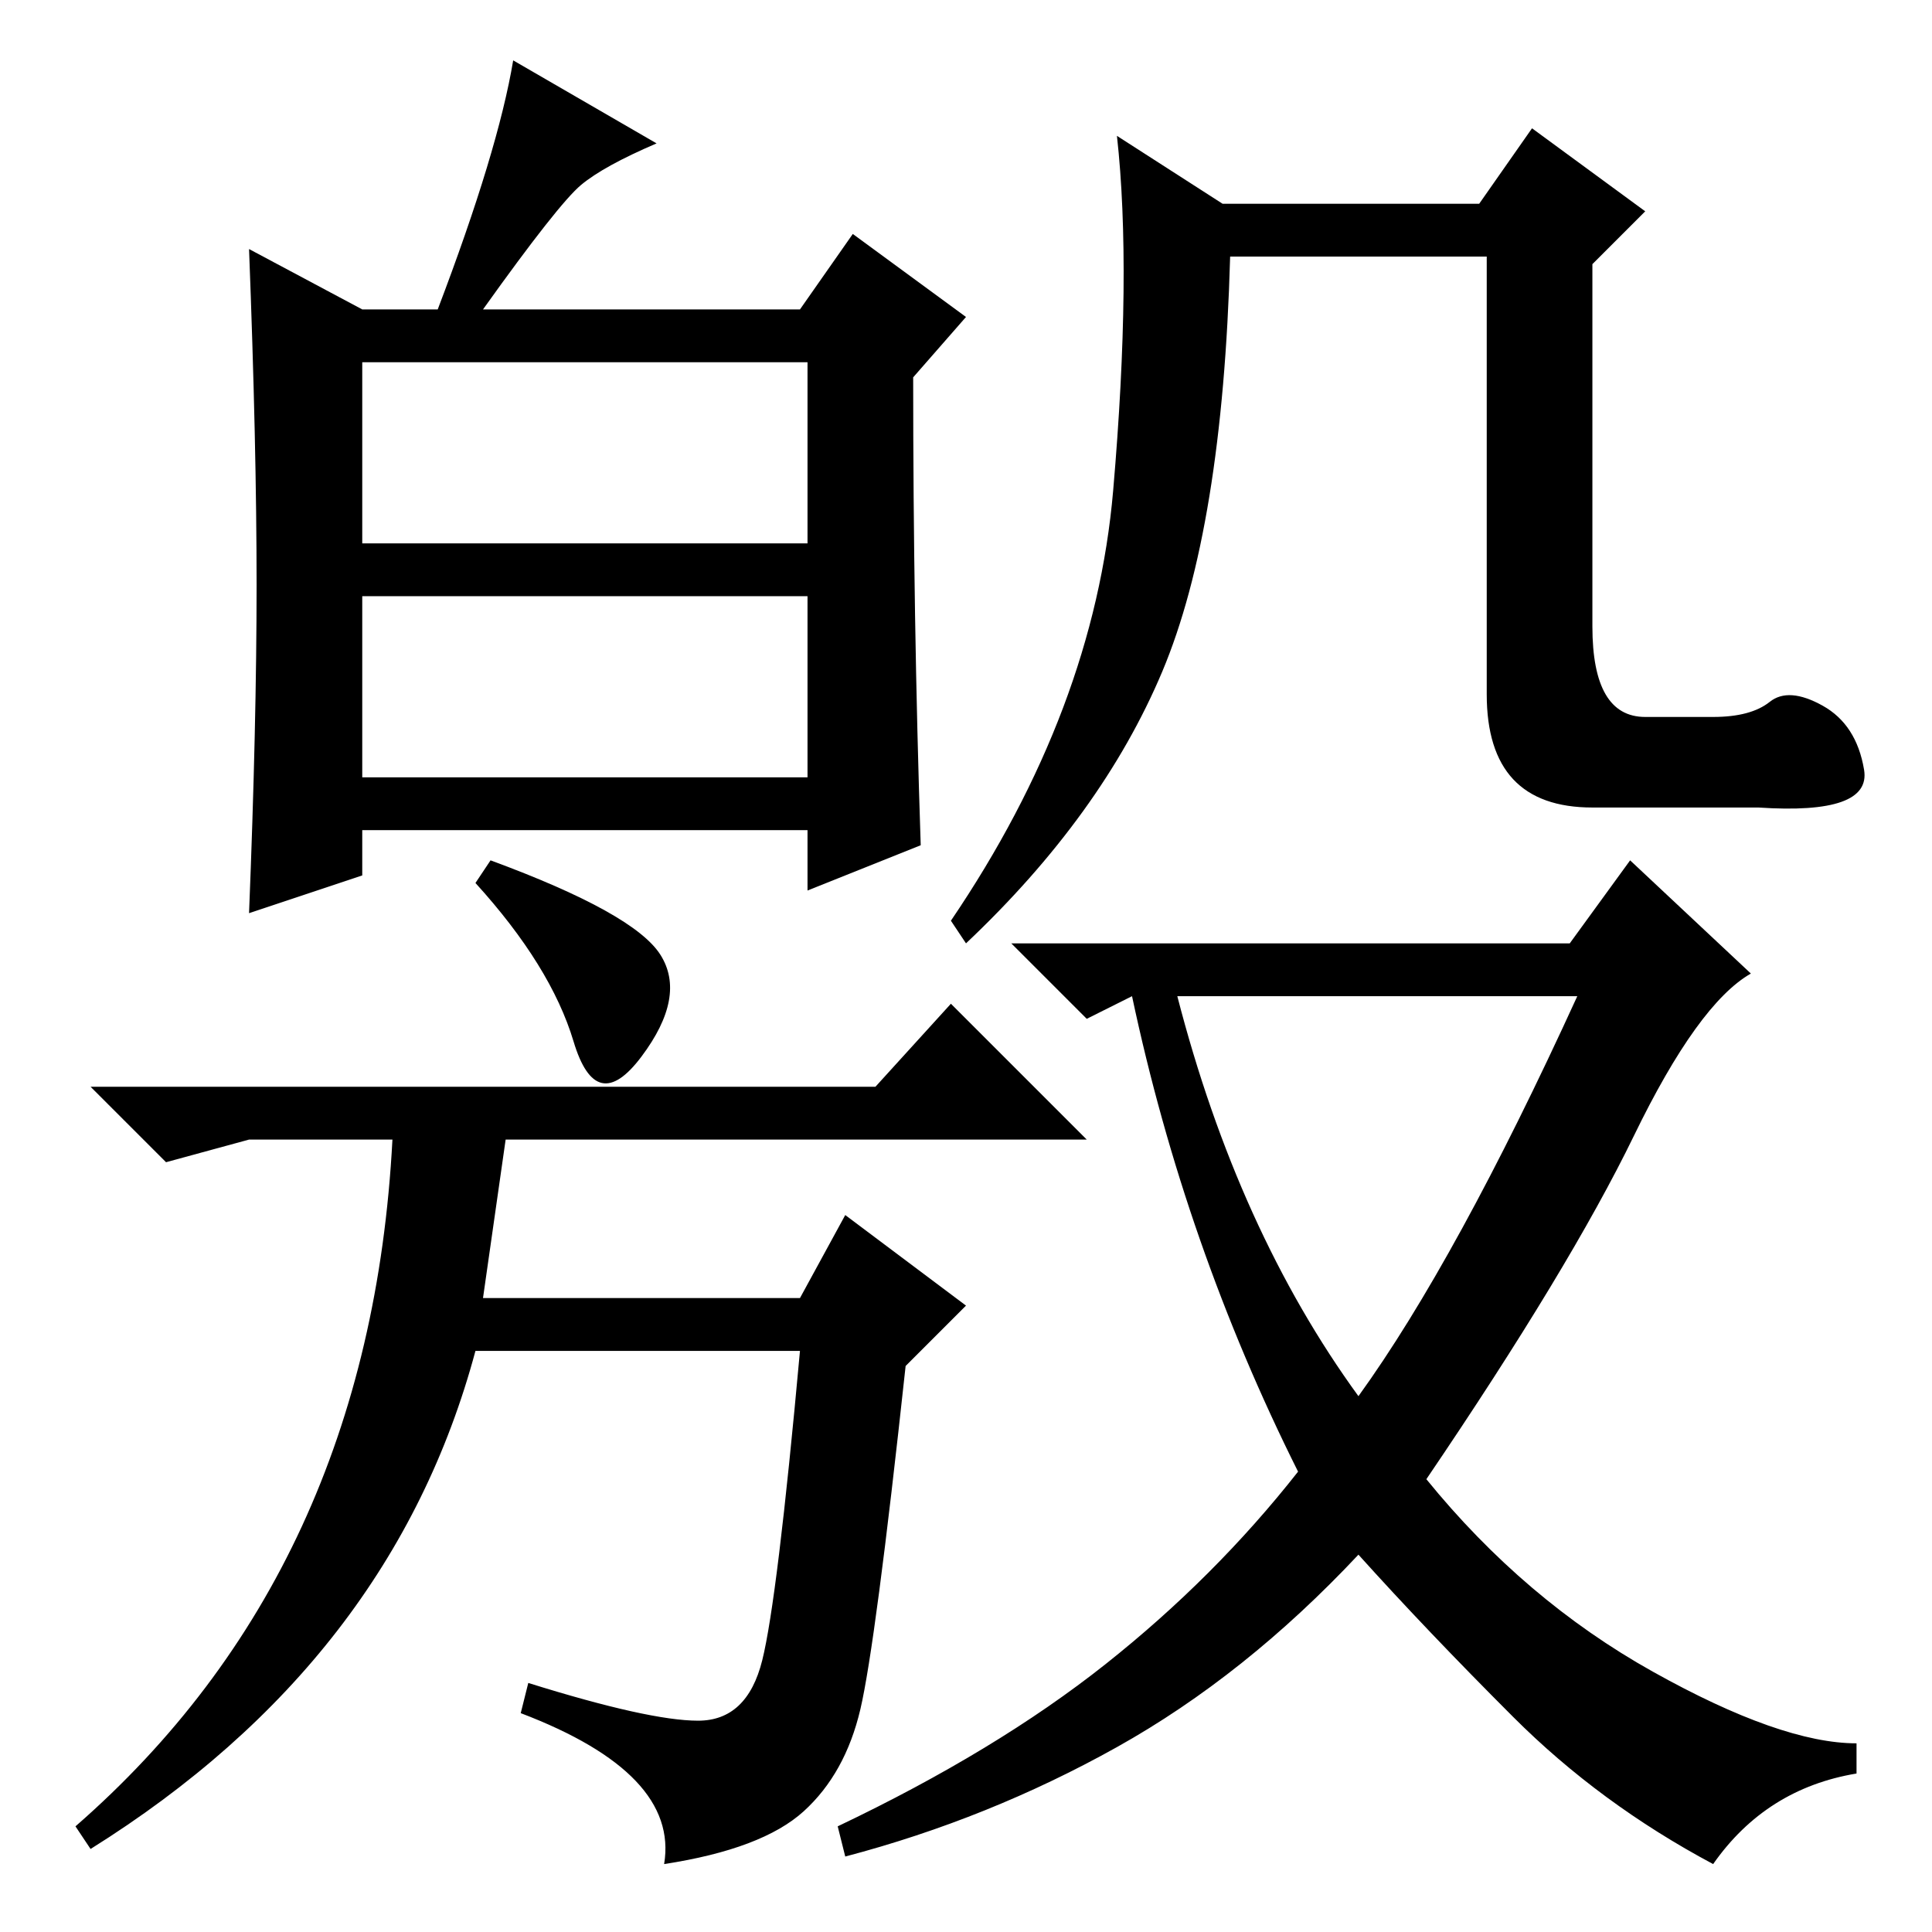<?xml version="1.0" standalone="no"?>
<!DOCTYPE svg PUBLIC "-//W3C//DTD SVG 1.1//EN" "http://www.w3.org/Graphics/SVG/1.1/DTD/svg11.dtd" >
<svg xmlns="http://www.w3.org/2000/svg" xmlns:xlink="http://www.w3.org/1999/xlink" version="1.1" viewBox="0 -36 256 256">
  <g transform="matrix(1 0 0 -1 0 220)">
   <path fill="currentColor"
d="M234.5 163q2.5 2 7 -0.5t5.5 -8.5t-14 -5h-22q-14 0 -14 15v58h-34q-1 -36 -9 -55t-26 -36l-2 3q19 28 21.5 57t0.5 47l14 -9h34l7 10l15 -11l-7 -7v-48q0 -12 7 -12h9q5 0 7.5 2zM208 131l8 11l16 -15q-7 -4 -15.5 -21.5t-27.5 -45.5q13 -16 30 -25.5t27 -9.5v-4
q-12 -2 -19 -12q-15 8 -26.5 19.5t-20.5 21.5q-15 -16 -32 -25.5t-36 -14.5l-1 4q21 10 35.5 21.5t25.5 25.5q-15 30 -22 63l-6 -3l-10 10h74zM180 71q13 18 29 53h-53q8 -31 24 -53zM65 142q19 -7 22.5 -12.5t-2.5 -13.5t-9 2t-13 21zM116 112l10 11l18 -18h-77l-3 -21h42
l6 11l16 -12l-8 -8q-4 -37 -6 -45.5t-7.5 -13.5t-18.5 -7q2 12 -19 20l1 4q16 -5 22.5 -5t8.5 8t5 41h-43q-11 -41 -51 -66l-2 3q39 34 42 91h-19l-11 -3l-10 10h104zM48 184h59v24h-59v-24zM48 153h59v24h-59v-24zM122 144l-15 -6v8h-59v-6l-15 -5q1 25 1 43.5t-1 44.5
l15 -8h10q8 21 10 33l19 -11q-7 -3 -10 -5.5t-13 -16.5h42l7 10l15 -11l-7 -8q0 -32 1 -62z" />
  </g>

</svg>
